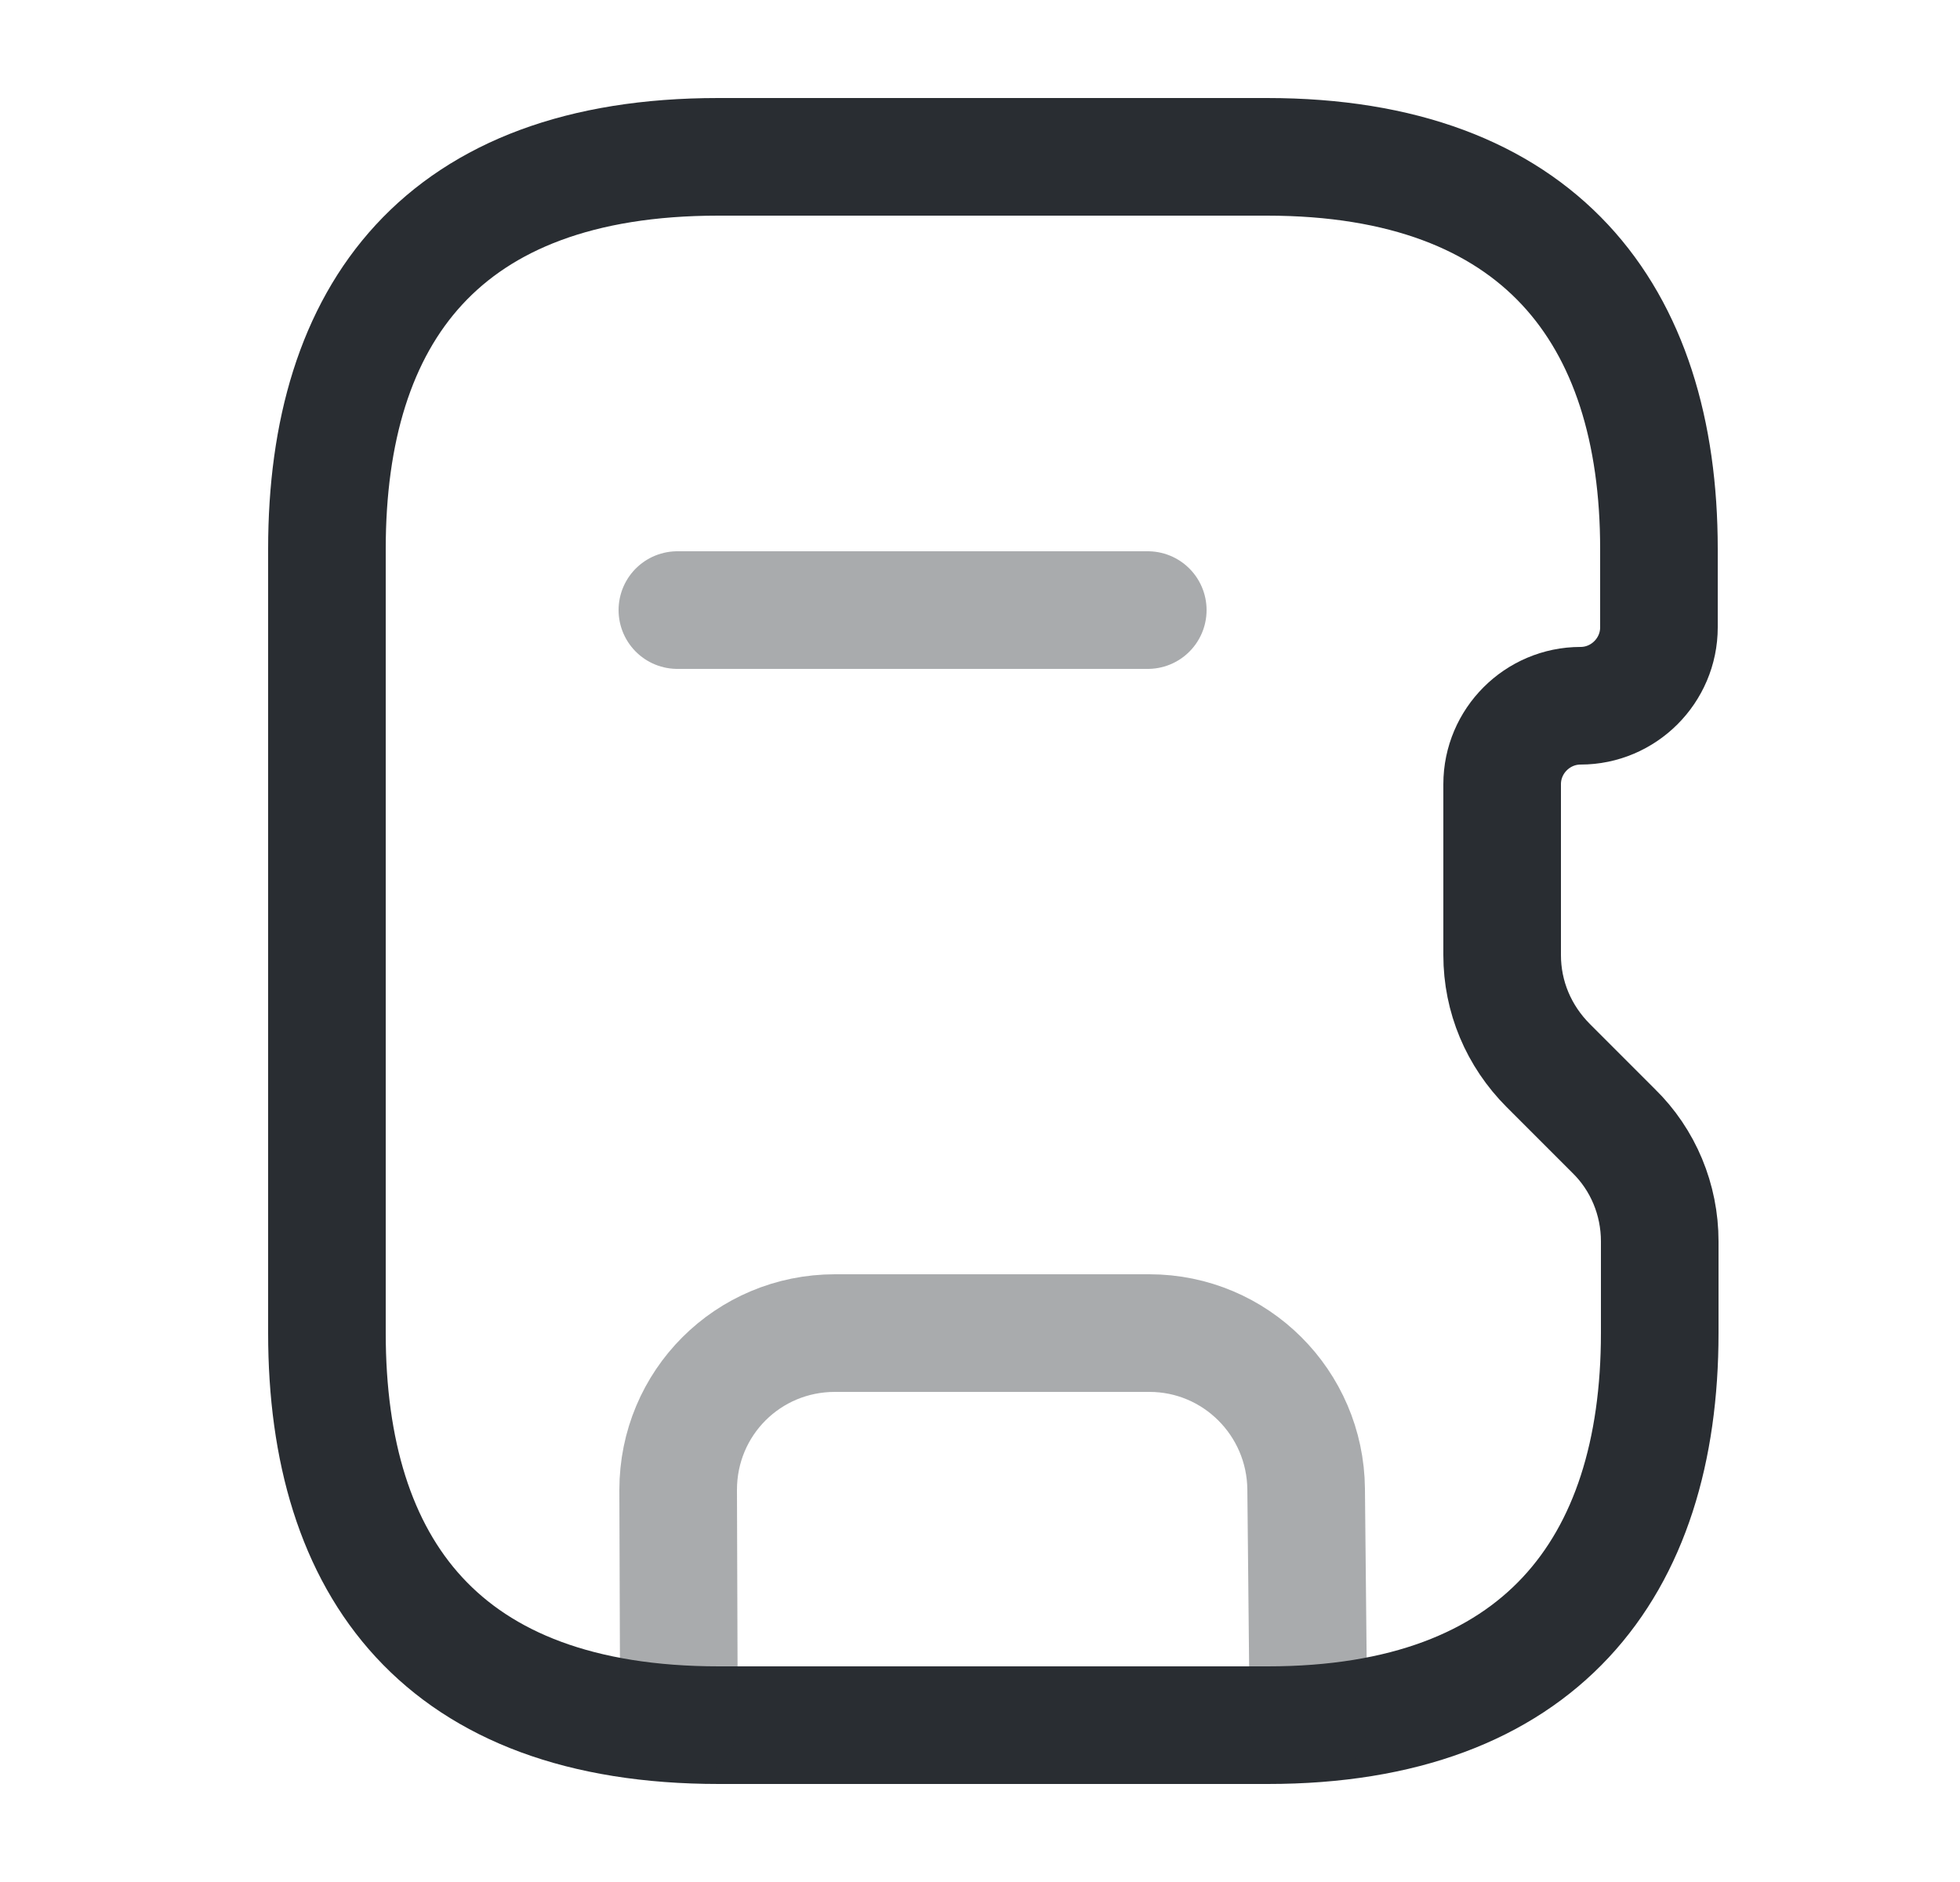 <svg width="25" height="24" viewBox="0 0 25 24" fill="none" xmlns="http://www.w3.org/2000/svg">
<path d="M4.17 7V17C4.17 20 5.64 22 9.17 22H16.17C19.64 22 21.17 20 21.17 17V15.83C21.17 15.3 20.96 14.79 20.58 14.42L19.75 13.59C19.37 13.21 19.16 12.71 19.16 12.18V10C19.16 9.45 19.61 9 20.16 9C20.71 9 21.16 8.55 21.16 8V7C21.16 4 19.63 2 16.16 2H9.16C5.64 2 4.17 4 4.17 7Z" stroke="#292D32" stroke-width="1.5" stroke-linecap="round" stroke-linejoin="round"/>
<path opacity="0.4" d="M8.66 21.97L8.65 19C8.65 17.89 9.54 17 10.65 17H14.66C15.76 17 16.65 17.89 16.66 18.99L16.69 21.98" stroke="#292D32" stroke-width="1.5" stroke-linecap="round" stroke-linejoin="round"/>
<path opacity="0.4" d="M14.64 7.78H8.64" stroke="#292D32" stroke-width="1.5" stroke-linecap="round" stroke-linejoin="round"/>
</svg>
